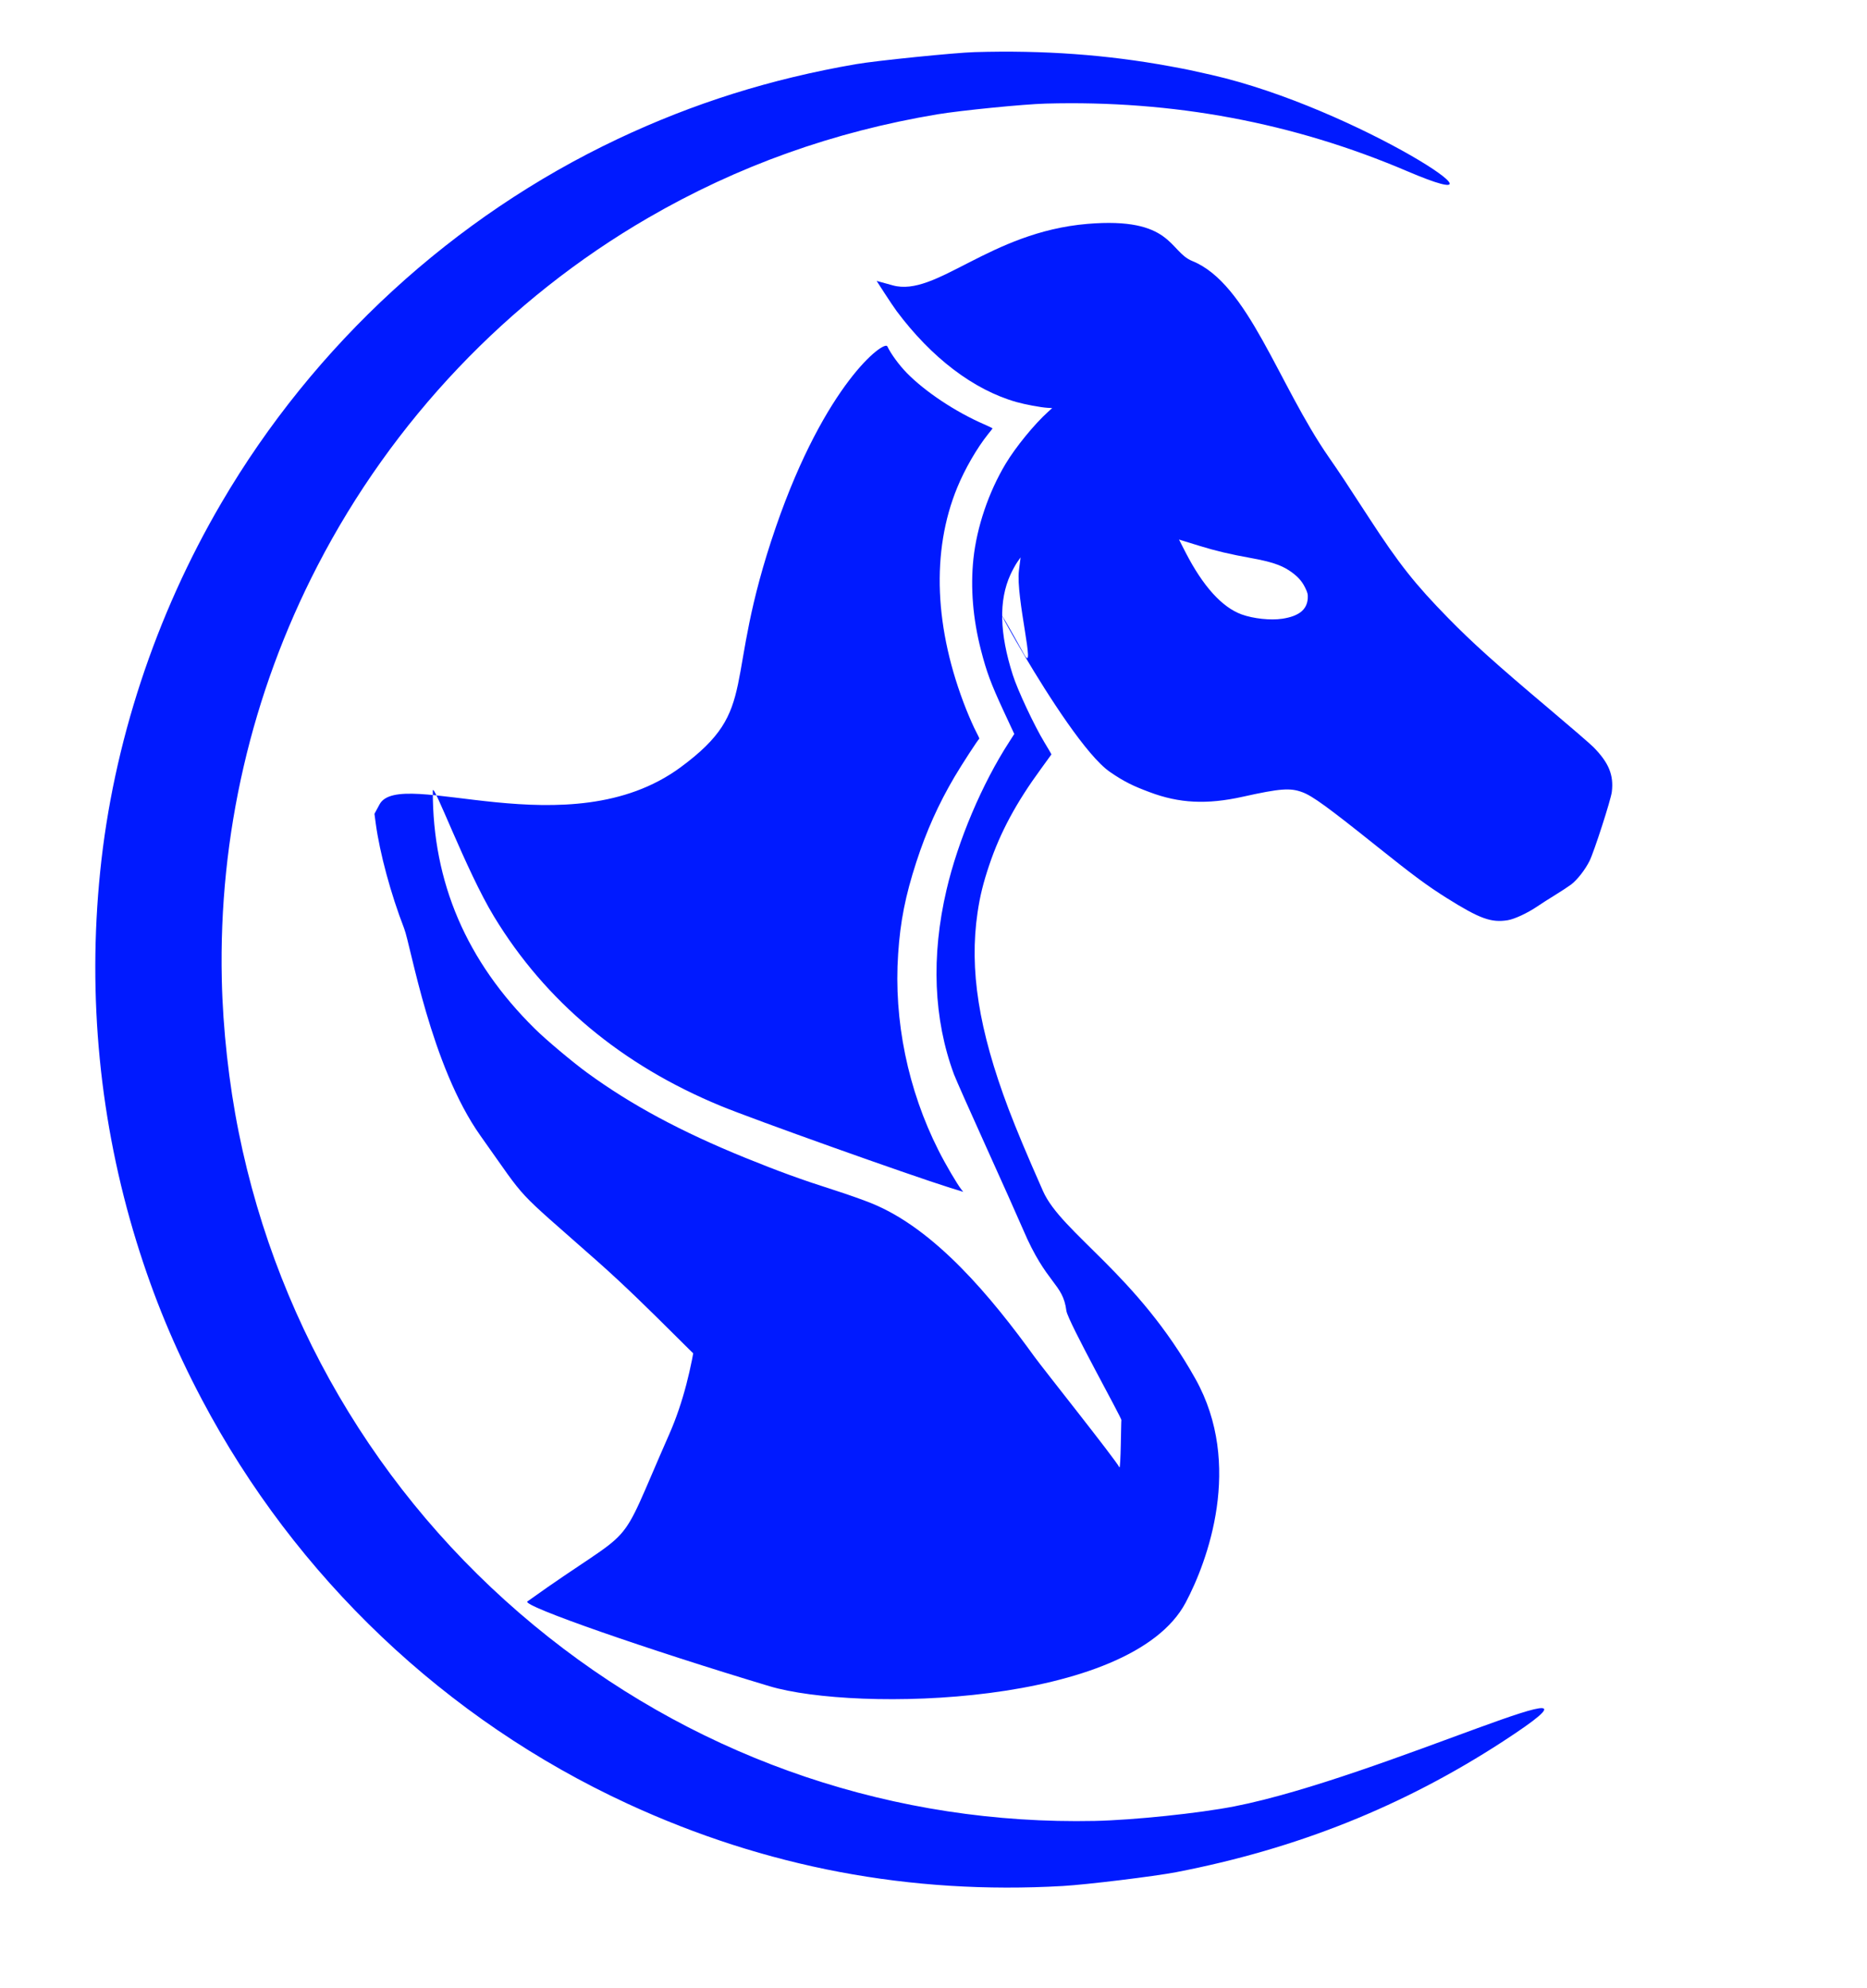 <svg width="218" height="232" viewBox="0 0 218 232" fill="none" xmlns="http://www.w3.org/2000/svg">
<path d="M99.944 7.49C90.02 9.202 81.006 12.031 72.133 16.22C52.95 25.291 36.686 40.203 25.863 58.679C18.134 71.854 13.21 86.827 11.7 101.708C10.204 116.361 11.65 131.023 15.935 144.927C17.944 151.433 20.373 157.289 23.561 163.328C34.54 184.11 52.053 200.733 73.287 210.533C89.368 217.955 106.3 221.156 124.093 220.135C126.928 219.97 134.771 219.012 137.334 218.521C151.426 215.802 163.843 210.835 175.489 203.262C192.237 192.363 161.327 207.482 144.108 210.844C139.957 211.65 132.361 212.441 127.817 212.539C104.642 213.018 82.273 205.501 64.071 191.1C45.322 176.286 32.56 155.484 27.868 132.127C26.731 126.484 26.023 120.091 25.898 114.336C25.522 97.526 29.347 80.983 37.069 66.047C45.818 49.107 59.309 34.917 75.663 25.437C86.128 19.37 97.304 15.372 109.466 13.342C112.21 12.89 119.489 12.163 122.098 12.092C136.977 11.681 151.011 14.302 164.353 19.999C178.799 26.157 158.488 12.613 141.452 8.741C139.111 8.209 138.788 8.136 136.569 7.728C129.278 6.388 121.858 5.845 113.807 6.083C111.552 6.145 102.241 7.087 99.944 7.49Z" fill="#001AFF"/>
<path d="M102.361 32.791C102.361 32.791 104.094 35.498 104.7 36.317C108.776 41.772 113.69 45.507 118.678 46.924C119.698 47.211 121.492 47.551 122.318 47.602L122.858 47.63L122.378 48.069C120.783 49.502 118.592 52.183 117.42 54.138C115.432 57.454 114.062 61.505 113.664 65.2C113.301 68.609 113.604 72.246 114.546 75.897C115.203 78.446 115.709 79.794 117.131 82.873L118.432 85.67L117.866 86.554C114.676 91.469 111.862 98.107 110.517 103.877C108.706 111.62 109.009 118.968 111.391 125.398C111.62 125.999 113.292 129.769 115.108 133.776C116.923 137.783 118.877 142.153 119.452 143.492C122.21 149.981 124.11 149.745 124.516 152.996C124.685 154.233 131.085 165.692 130.938 165.761C130.903 165.777 130.869 171.623 130.701 171.264C130.308 170.425 121.791 159.745 120.801 158.376C115.787 151.437 109.186 143.435 101.726 140.433C100.801 140.057 98.868 139.377 97.429 138.916C93.574 137.687 90.928 136.723 87.008 135.132C79.517 132.087 73.712 128.972 68.534 125.192C66.865 123.973 63.74 121.356 62.439 120.065C54.473 112.205 50.518 103.005 50.535 92.313C50.527 91.035 54.391 101.571 57.693 106.996C63.706 116.896 72.593 124.313 84.138 129.077C88.032 130.681 106.074 137.112 110.958 138.646C111.464 138.802 112.017 138.97 112.177 139.019L112.475 139.115L112.277 138.871C111.745 138.187 110.401 135.904 109.588 134.284C106.009 127.212 104.341 119.088 104.872 111.337C105.123 107.531 105.715 104.565 106.99 100.628C108.175 96.991 109.571 93.873 111.455 90.673C112.29 89.258 114.218 86.285 114.347 86.225C114.373 86.212 114.2 85.821 113.954 85.363C113.712 84.914 113.206 83.768 112.83 82.831C109.091 73.417 108.715 64.338 111.771 56.91C112.661 54.739 114.083 52.284 115.367 50.681C115.648 50.336 115.886 50.033 115.895 50.006C115.903 49.98 115.454 49.763 114.896 49.519C111.559 48.069 108.019 45.714 105.875 43.525C104.98 42.607 104.017 41.293 103.61 40.426C103.256 39.67 96.381 44.763 90.607 61.477C84.221 79.964 88.89 82.624 79.46 89.564C66.446 99.139 46.71 89.417 44.316 93.891L43.723 94.99L43.879 96.154C44.35 99.61 45.634 104.35 47.185 108.357C47.981 110.391 50.276 124.378 56.122 132.595C61.872 140.676 59.678 138.301 69.756 147.218C82.567 158.553 92.123 172.018 86.741 155.393C79.438 132.836 84.851 152.197 78.141 167.41C71.629 182.172 75.035 177.273 61.58 186.922C60.88 187.424 75.794 192.598 89.842 196.812C99.929 199.838 132 199.167 138.44 187.061C141.002 182.245 145.18 170.96 139.592 160.956C132.738 148.685 123.96 143.931 121.786 139.023C119.837 134.618 118.726 131.956 117.757 129.419C114.274 120.188 113.163 113.163 114.144 106.507C114.425 104.587 114.814 103.032 115.506 100.976C116.802 97.129 118.652 93.698 121.557 89.727C122.214 88.834 122.754 88.074 122.767 88.057C122.776 88.031 122.404 87.395 121.942 86.634C120.792 84.743 118.816 80.553 118.255 78.769C116.703 73.908 116.608 70.084 117.987 67.064C118.216 66.563 118.575 65.911 118.782 65.612L119.167 65.06L118.976 66.589C118.587 69.673 121.016 78.971 119.569 76.354C111.669 62.07 124.171 86.35 129.597 90.096C131.308 91.277 132.41 91.779 134.213 92.452C137.688 93.769 140.926 93.927 145.127 92.992C149.462 92.028 150.655 91.941 152.06 92.463C153.245 92.897 155.051 94.209 160.839 98.839C165.088 102.234 166.666 103.395 168.939 104.825C172.777 107.232 174.113 107.719 176.045 107.409C176.849 107.28 178.371 106.566 179.499 105.801C179.961 105.483 180.912 104.88 181.608 104.452C182.304 104.025 183.143 103.474 183.463 103.234C184.176 102.686 185.092 101.514 185.602 100.488C186.138 99.404 188.092 93.36 188.204 92.43C188.442 90.463 187.854 89.029 186.06 87.205C185.719 86.859 183.415 84.869 180.938 82.78C174.627 77.462 171.887 74.991 169.073 72.115C165.231 68.193 163.342 65.806 159.91 60.532C157.359 56.6 156.309 55.012 155.19 53.411C149.203 44.803 145.748 33.098 139.209 30.463C136.49 29.364 136.906 25.295 126.963 26.133C115.518 27.098 109.294 34.714 104.237 33.306C103.511 33.107 102.793 32.903 102.638 32.864L102.361 32.791ZM140.07 63.717C141.946 64.299 143.675 64.703 146.082 65.137C148.33 65.545 149.51 65.926 150.495 66.566C151.455 67.195 152.004 67.781 152.402 68.607C152.691 69.202 152.726 69.366 152.7 69.85C152.609 71.164 151.667 71.921 149.739 72.217C148.36 72.425 146.363 72.214 144.98 71.716C142.694 70.887 140.463 68.424 138.432 64.473L137.667 62.977L138.172 63.133C138.453 63.215 139.305 63.479 140.07 63.717Z" fill="#001AFF"/>
</svg>
